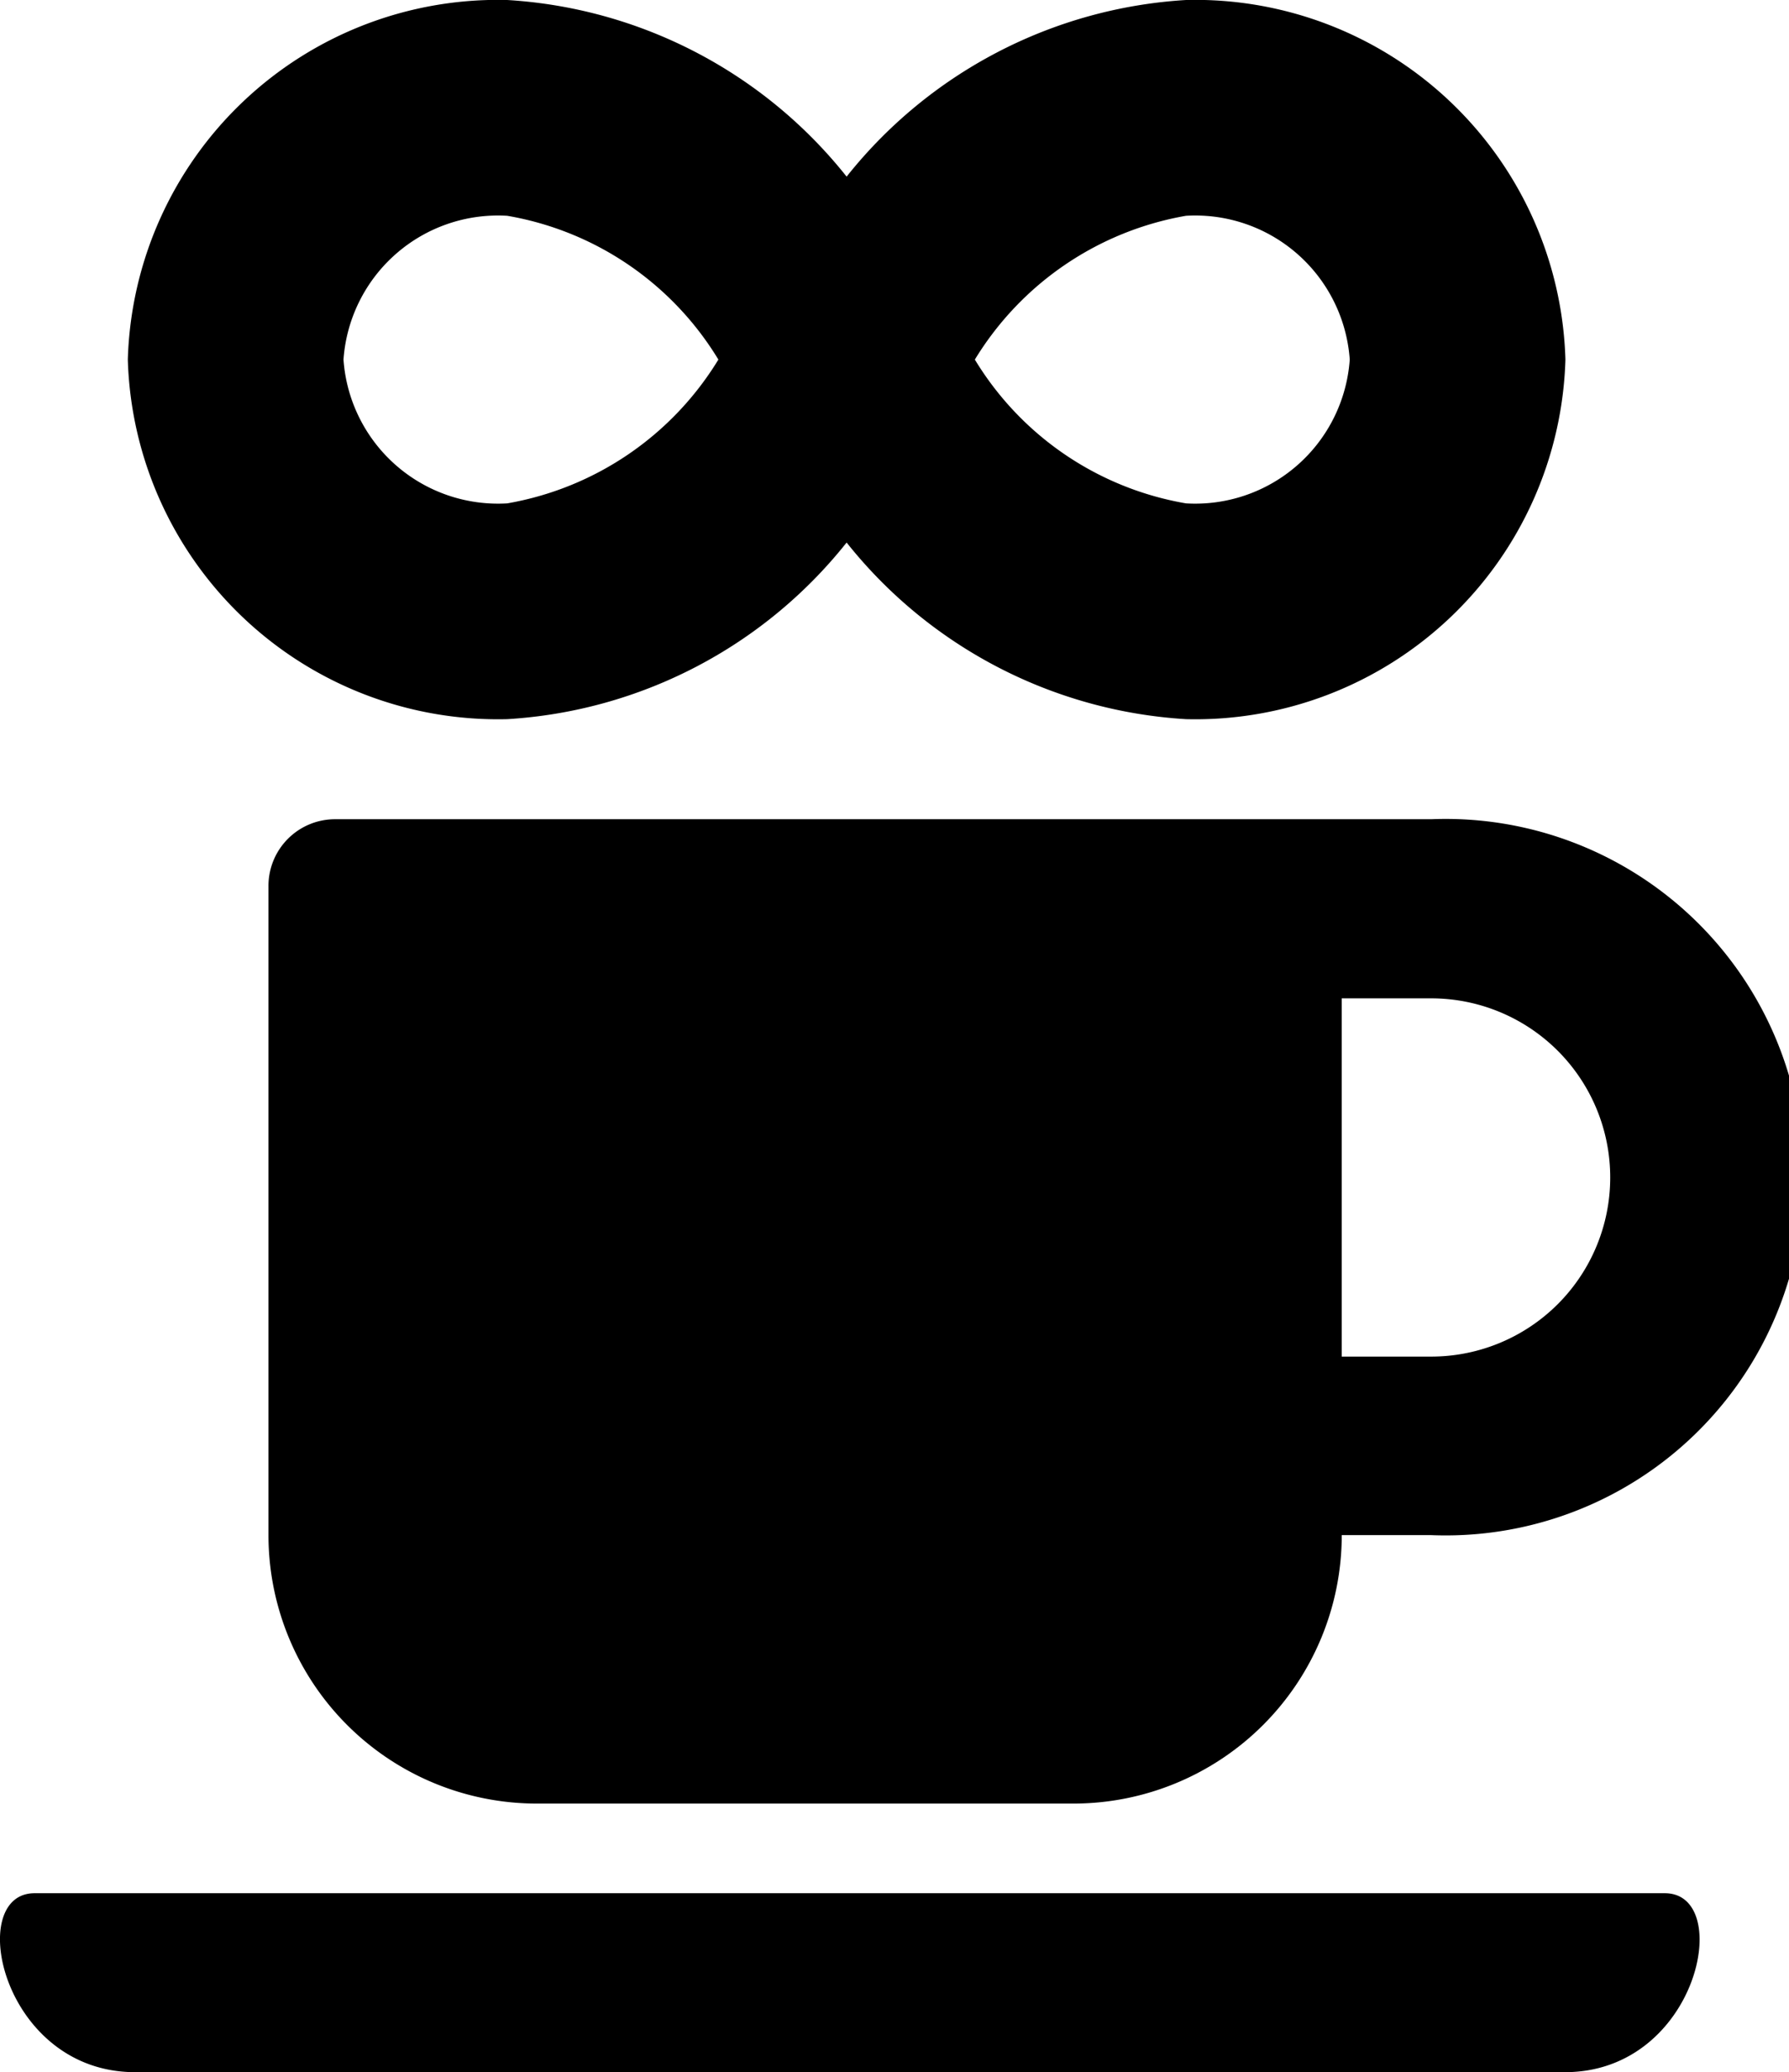 <svg xmlns="http://www.w3.org/2000/svg" width="21.484" height="24.871" viewBox="0 0 21.484 24.871">
  <g id="Group_10" data-name="Group 10" transform="translate(-41.1 -9.75)">
    <path id="Icon_awesome-infinity" data-name="Icon awesome-infinity" d="M12.708,6.75A5.639,5.639,0,0,0,8.632,8.87,5.639,5.639,0,0,0,4.556,6.75,4.447,4.447,0,0,0,0,11.066a4.447,4.447,0,0,0,4.556,4.316,5.639,5.639,0,0,0,4.076-2.12,5.639,5.639,0,0,0,4.076,2.12,4.447,4.447,0,0,0,4.556-4.316A4.447,4.447,0,0,0,12.708,6.75ZM4.556,12.792A1.86,1.86,0,0,1,2.59,11.066,1.86,1.86,0,0,1,4.556,9.34a3.694,3.694,0,0,1,2.536,1.726A3.713,3.713,0,0,1,4.556,12.792Zm8.152,0a3.694,3.694,0,0,1-2.536-1.726A3.713,3.713,0,0,1,12.708,9.34a1.86,1.86,0,0,1,1.966,1.726A1.86,1.86,0,0,1,12.708,12.792Z" transform="translate(42.635 3)"/>
    <path id="Icon_awesome-coffee" data-name="Icon awesome-coffee" d="M6.442,14.065h6.445a3.223,3.223,0,0,0,3.222-3.222h1.074a4.3,4.3,0,1,0,0-8.593H4.026a.8.8,0,0,0-.806.806v7.787A3.223,3.223,0,0,0,6.442,14.065ZM17.183,4.4a2.148,2.148,0,1,1,0,4.3H16.109V4.4Zm1.6,12.889H1.619c-1.6,0-2.047-2.148-1.208-2.148H19.989c.839,0,.4,2.148-1.2,2.148Z" transform="translate(41.104 17.333)"/>
  </g>
</svg>

